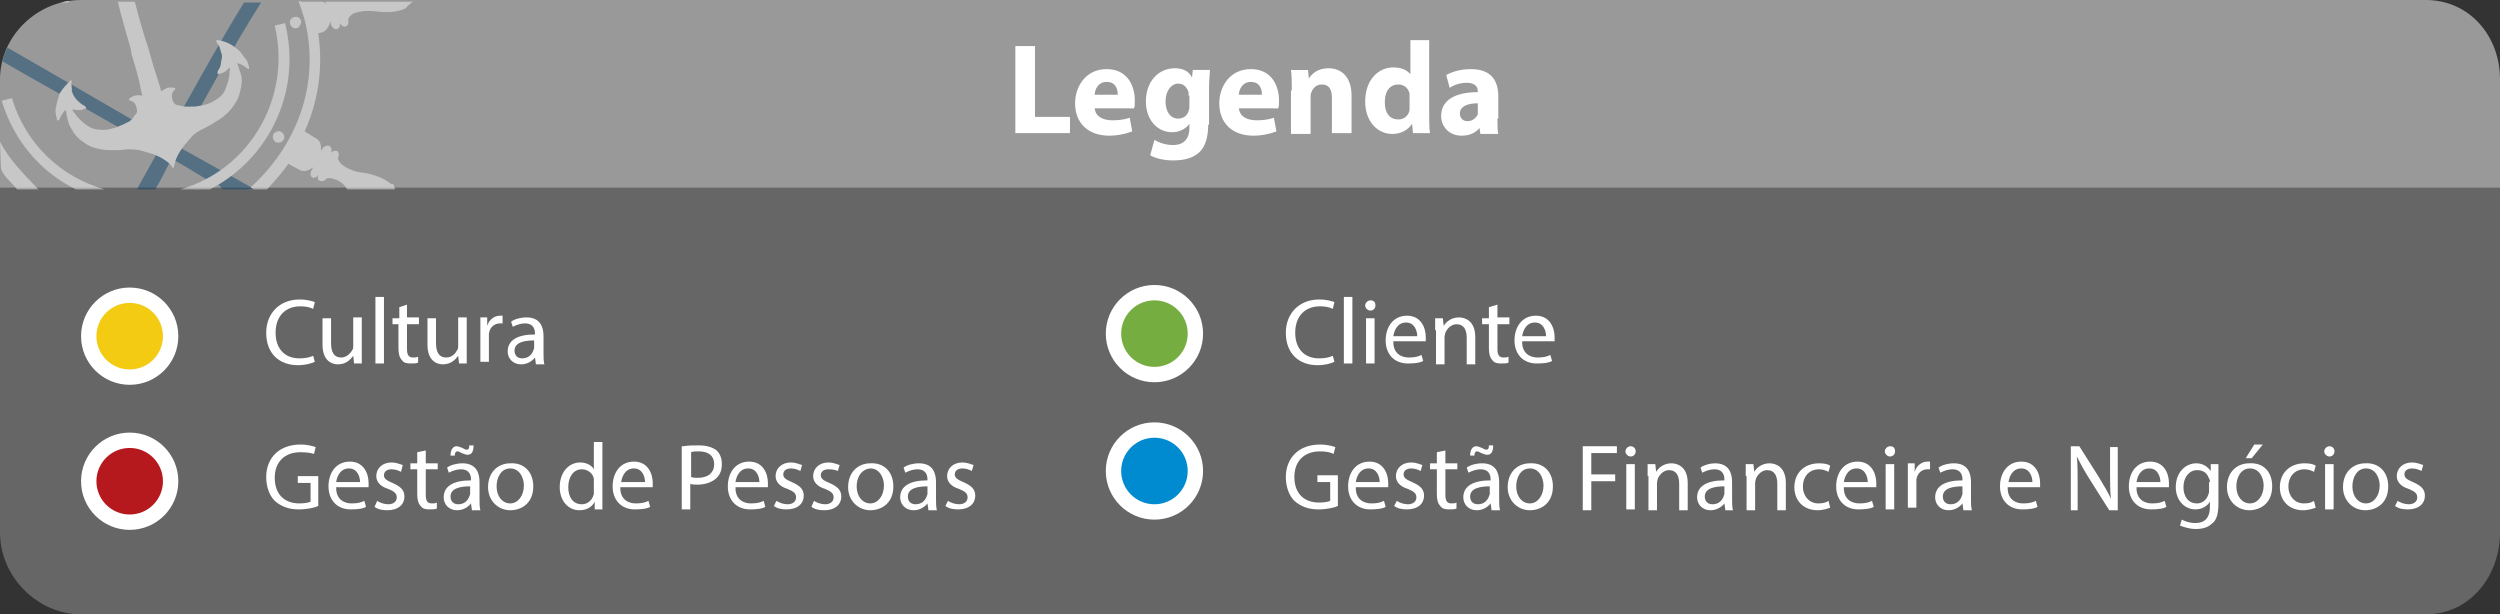 <!-- Generator: Adobe Illustrator 17.1.0, SVG Export Plug-In  -->
<svg version="1.1"
	 xmlns="http://www.w3.org/2000/svg" xmlns:xlink="http://www.w3.org/1999/xlink" xmlns:a="http://ns.adobe.com/AdobeSVGViewerExtensions/3.0/"
	 x="0px" y="0px" width="293px" height="72px" viewBox="0 0 293 72" enable-background="new 0 0 293 72" xml:space="preserve">
<rect x="0" y="0" width="293" height="72" fill="#333333" stroke="none"/>
<defs>
</defs>
<g>
	<path opacity="0.5" fill="#FFFFFF" d="M0,22V9.3C0,4.2,4.4,0,9.5,0h274.8c5.1,0,8.7,4.2,8.7,9.3V22"/>
	<g opacity="0.25">
		<path fill="#FFFFFF" d="M293,22v40.4c0,5.1-3.5,9.6-8.7,9.6H9.5C4.4,72,0,67.6,0,62.4V22"/>
	</g>
	<g>
		<g>
			<circle fill="#FFFFFF" cx="15.2" cy="39.4" r="5.7"/>
		</g>
		<g>
			<circle fill="#F2CB12" cx="15.2" cy="39.4" r="3.9"/>
		</g>
	</g>
	<g>
		<g>
			<circle fill="#FFFFFF" cx="135.3" cy="39.1" r="5.7"/>
		</g>
		<g>
			<circle fill="#75AD40" cx="135.3" cy="39.1" r="3.9"/>
		</g>
	</g>
	<g>
		<g>
			<circle fill="#FFFFFF" cx="135.3" cy="55.2" r="5.7"/>
		</g>
		<g>
			<circle fill="#008ACF" cx="135.3" cy="55.2" r="3.9"/>
		</g>
	</g>
	<g>
		<g>
			<circle fill="#FFFFFF" cx="15.2" cy="56.4" r="5.7"/>
		</g>
		<g>
			<circle fill="#B6191D" cx="15.2" cy="56.4" r="3.9"/>
		</g>
	</g>
	<g>
		<g>
			<path fill="#FFFFFF" d="M119,5.4h2.3v8.3h4.1v1.9H119V5.4z"/>
		</g>
		<g>
			<path fill="#FFFFFF" d="M128.3,12.7c0.1,1,1,1.4,2.1,1.4c0.8,0,1.4-0.1,2-0.3l0.3,1.6c-0.8,0.3-1.7,0.5-2.7,0.5
				c-2.5,0-4-1.5-4-3.8c0-1.9,1.2-4,3.7-4c2.4,0,3.3,1.9,3.3,3.7c0,0.4,0,0.7-0.1,0.9H128.3z M131,11.1c0-0.6-0.2-1.5-1.3-1.5
				c-1,0-1.4,0.9-1.4,1.5H131z"/>
		</g>
		<g>
			<path fill="#FFFFFF" d="M141.6,14.6c0,1.4-0.3,2.6-1.1,3.3c-0.8,0.7-1.9,0.9-3,0.9c-1,0-2-0.2-2.7-0.6l0.5-1.8
				c0.5,0.3,1.3,0.6,2.2,0.6c1.1,0,1.9-0.6,1.9-2v-0.5h0c-0.4,0.6-1.2,1-2,1c-1.8,0-3.1-1.5-3.1-3.6c0-2.4,1.5-3.9,3.4-3.9
				c1,0,1.7,0.4,2,1.1h0l0.1-0.9h2c0,0.5-0.1,1.1-0.1,2.2V14.6z M139.3,11.2c0-0.1,0-0.3,0-0.4c-0.2-0.6-0.6-1-1.2-1
				c-0.8,0-1.5,0.8-1.5,2.1c0,1.1,0.5,2,1.5,2c0.6,0,1.1-0.4,1.2-0.9c0.1-0.2,0.1-0.4,0.1-0.6V11.2z"/>
		</g>
		<g>
			<path fill="#FFFFFF" d="M145.2,12.7c0.1,1,1,1.4,2.1,1.4c0.8,0,1.4-0.1,2-0.3l0.3,1.6c-0.8,0.3-1.7,0.5-2.7,0.5
				c-2.5,0-4-1.5-4-3.8c0-1.9,1.2-4,3.7-4c2.4,0,3.3,1.9,3.3,3.7c0,0.4,0,0.7-0.1,0.9H145.2z M147.9,11.1c0-0.6-0.2-1.5-1.3-1.5
				c-1,0-1.4,0.9-1.4,1.5H147.9z"/>
		</g>
		<g>
			<path fill="#FFFFFF" d="M151.4,10.6c0-0.9,0-1.7-0.1-2.4h2l0.1,1h0c0.3-0.5,1-1.2,2.3-1.2c1.5,0,2.7,1,2.7,3.2v4.4h-2.3v-4.1
				c0-1-0.3-1.6-1.2-1.6c-0.6,0-1,0.4-1.2,0.9c-0.1,0.2-0.1,0.4-0.1,0.6v4.3h-2.3V10.6z"/>
		</g>
		<g>
			<path fill="#FFFFFF" d="M167.5,4.9v8.5c0,0.8,0,1.7,0.1,2.2h-2l-0.1-1.1h0c-0.5,0.8-1.4,1.2-2.3,1.2c-1.8,0-3.2-1.5-3.2-3.8
				c0-2.5,1.5-4,3.3-4c0.9,0,1.6,0.3,2,0.8h0v-4H167.5z M165.2,11.4c0-0.1,0-0.3,0-0.4c-0.1-0.6-0.6-1.1-1.3-1.1
				c-1.1,0-1.6,0.9-1.6,2.1c0,1.3,0.6,2,1.6,2c0.7,0,1.2-0.5,1.3-1.1c0-0.2,0-0.3,0-0.5V11.4z"/>
		</g>
		<g>
			<path fill="#FFFFFF" d="M175.5,13.9c0,0.7,0,1.4,0.1,1.8h-2.1l-0.1-0.7h0c-0.5,0.6-1.2,0.9-2.1,0.9c-1.5,0-2.4-1.1-2.4-2.3
				c0-1.9,1.7-2.8,4.3-2.8v-0.1c0-0.4-0.2-1-1.3-1c-0.8,0-1.6,0.3-2,0.6l-0.4-1.5c0.5-0.3,1.5-0.7,2.9-0.7c2.5,0,3.2,1.5,3.2,3.2
				V13.9z M173.3,12.1c-1.2,0-2.2,0.3-2.2,1.2c0,0.6,0.4,0.9,0.9,0.9c0.6,0,1-0.4,1.2-0.8c0-0.1,0-0.3,0-0.4V12.1z"/>
		</g>
	</g>
	<g>
		<path fill="#FFFFFF" d="M36.9,42.4c-0.4,0.2-1.1,0.4-2,0.4c-2.1,0-3.7-1.3-3.7-3.8c0-2.3,1.6-3.9,3.9-3.9c0.9,0,1.5,0.2,1.8,0.3
			l-0.2,0.8c-0.4-0.2-0.9-0.3-1.5-0.3c-1.7,0-2.9,1.1-2.9,3.1c0,1.8,1,3,2.8,3c0.6,0,1.2-0.1,1.6-0.3L36.9,42.4z"/>
		<path fill="#FFFFFF" d="M42.4,41.1c0,0.5,0,1,0,1.5h-0.9l-0.1-0.9h0c-0.3,0.4-0.8,1-1.8,1c-0.8,0-1.8-0.5-1.8-2.3v-3.1h1v2.9
			c0,1,0.3,1.7,1.2,1.7c0.6,0,1.1-0.5,1.3-0.9c0.1-0.1,0.1-0.3,0.1-0.5v-3.3h1V41.1z"/>
		<path fill="#FFFFFF" d="M44,34.8h1v7.8h-1V34.8z"/>
		<path fill="#FFFFFF" d="M47.7,35.7v1.5h1.4V38h-1.4v2.9c0,0.7,0.2,1,0.7,1c0.3,0,0.4,0,0.6-0.1l0,0.7c-0.2,0.1-0.5,0.1-0.9,0.1
			c-0.5,0-0.8-0.1-1-0.4c-0.3-0.3-0.4-0.8-0.4-1.4V38H46v-0.7h0.8V36L47.7,35.7z"/>
		<path fill="#FFFFFF" d="M54.7,41.1c0,0.5,0,1,0,1.5h-0.9l-0.1-0.9h0c-0.3,0.4-0.8,1-1.8,1c-0.8,0-1.8-0.5-1.8-2.3v-3.1h1v2.9
			c0,1,0.3,1.7,1.2,1.7c0.7,0,1.1-0.5,1.3-0.9c0.1-0.1,0.1-0.3,0.1-0.5v-3.3h1V41.1z"/>
		<path fill="#FFFFFF" d="M56.3,38.9c0-0.6,0-1.2,0-1.7h0.8l0,1h0c0.2-0.7,0.8-1.2,1.5-1.2c0.1,0,0.2,0,0.3,0v0.9
			c-0.1,0-0.2,0-0.3,0c-0.7,0-1.2,0.5-1.3,1.2c0,0.1,0,0.3,0,0.5v2.8h-1V38.9z"/>
		<path fill="#FFFFFF" d="M62.8,42.6l-0.1-0.7h0c-0.3,0.4-0.9,0.8-1.6,0.8c-1.1,0-1.6-0.8-1.6-1.5c0-1.3,1.1-2,3.2-2v-0.1
			c0-0.4-0.1-1.2-1.2-1.2c-0.5,0-1,0.2-1.4,0.4l-0.2-0.6c0.4-0.3,1.1-0.5,1.8-0.5c1.6,0,2,1.1,2,2.2v2c0,0.5,0,0.9,0.1,1.3H62.8z
			 M62.6,39.9c-1.1,0-2.3,0.2-2.3,1.2c0,0.6,0.4,0.9,0.9,0.9c0.7,0,1.1-0.4,1.3-0.9c0-0.1,0.1-0.2,0.1-0.3V39.9z"/>
	</g>
	<g>
		<path fill="#FFFFFF" d="M37.3,59.3c-0.4,0.2-1.3,0.4-2.3,0.4c-1.1,0-2-0.3-2.8-1c-0.6-0.6-1-1.6-1-2.8c0-2.2,1.5-3.8,4-3.8
			c0.9,0,1.5,0.2,1.8,0.3l-0.2,0.8C36.5,53.1,36,53,35.2,53c-1.8,0-3,1.1-3,3c0,1.9,1.1,3,2.9,3c0.6,0,1.1-0.1,1.3-0.2v-2.2h-1.5
			v-0.8h2.4V59.3z"/>
		<path fill="#FFFFFF" d="M39.4,57.2c0,1.3,0.9,1.8,1.8,1.8c0.7,0,1.1-0.1,1.5-0.3l0.2,0.7c-0.3,0.2-0.9,0.3-1.8,0.3
			c-1.6,0-2.6-1.1-2.6-2.7s0.9-2.9,2.5-2.9c1.7,0,2.2,1.5,2.2,2.5c0,0.2,0,0.4,0,0.5H39.4z M42.2,56.5c0-0.6-0.3-1.6-1.3-1.6
			c-1,0-1.4,0.9-1.5,1.6H42.2z"/>
		<path fill="#FFFFFF" d="M44.2,58.7c0.3,0.2,0.8,0.4,1.3,0.4c0.7,0,1-0.4,1-0.8c0-0.5-0.3-0.7-1-1c-1-0.3-1.4-0.9-1.4-1.5
			c0-0.9,0.7-1.6,1.8-1.6c0.5,0,1,0.2,1.3,0.3L47,55.3c-0.2-0.1-0.6-0.3-1.1-0.3c-0.6,0-0.9,0.3-0.9,0.7c0,0.4,0.3,0.6,1,0.9
			c0.9,0.4,1.4,0.8,1.4,1.6c0,0.9-0.7,1.6-2,1.6c-0.6,0-1.1-0.1-1.5-0.4L44.2,58.7z"/>
		<path fill="#FFFFFF" d="M49.9,52.8v1.5h1.4v0.7h-1.4V58c0,0.7,0.2,1,0.7,1c0.3,0,0.4,0,0.6-0.1l0,0.7c-0.2,0.1-0.5,0.1-0.9,0.1
			c-0.5,0-0.8-0.1-1-0.4c-0.3-0.3-0.4-0.8-0.4-1.4v-2.9h-0.8v-0.7h0.8v-1.3L49.9,52.8z"/>
		<path fill="#FFFFFF" d="M55.3,59.7L55.2,59h0c-0.3,0.4-0.9,0.8-1.6,0.8c-1.1,0-1.6-0.8-1.6-1.5c0-1.3,1.1-2,3.2-2v-0.1
			c0-0.4-0.1-1.2-1.2-1.2c-0.5,0-1,0.2-1.4,0.4l-0.2-0.6c0.4-0.3,1.1-0.5,1.8-0.5c1.6,0,2,1.1,2,2.2v2c0,0.5,0,0.9,0.1,1.3H55.3z
			 M52.8,53.4c0-0.7,0.3-1.1,0.7-1.1c0.2,0,0.4,0.1,0.7,0.2c0.2,0.1,0.3,0.2,0.5,0.2c0.2,0,0.3-0.1,0.3-0.5h0.5
			c0,0.7-0.2,1.1-0.7,1.1c-0.2,0-0.4-0.1-0.7-0.2c-0.2-0.1-0.3-0.2-0.5-0.2c-0.2,0-0.3,0.2-0.3,0.5H52.8z M55.1,57
			c-1.1,0-2.3,0.2-2.3,1.2c0,0.6,0.4,0.9,0.9,0.9c0.7,0,1.1-0.4,1.3-0.9c0-0.1,0.1-0.2,0.1-0.3V57z"/>
		<path fill="#FFFFFF" d="M62.5,57c0,2-1.4,2.8-2.7,2.8c-1.4,0-2.6-1.1-2.6-2.7c0-1.8,1.2-2.8,2.6-2.8C61.4,54.2,62.5,55.3,62.5,57z
			 M58.2,57c0,1.2,0.7,2,1.6,2c0.9,0,1.6-0.9,1.6-2.1c0-0.9-0.5-2-1.6-2S58.2,56,58.2,57z"/>
		<path fill="#FFFFFF" d="M70.6,51.9v6.4c0,0.5,0,1,0,1.4h-0.9l0-0.9h0c-0.3,0.6-0.9,1-1.8,1c-1.3,0-2.3-1.1-2.3-2.7
			c0-1.8,1.1-2.9,2.4-2.9c0.8,0,1.4,0.4,1.6,0.8h0v-3.2H70.6z M69.6,56.5c0-0.1,0-0.3,0-0.4c-0.1-0.6-0.7-1.1-1.4-1.1
			c-1,0-1.6,0.9-1.6,2.1c0,1.1,0.5,2,1.6,2c0.6,0,1.2-0.4,1.4-1.2c0-0.1,0-0.3,0-0.4V56.5z"/>
		<path fill="#FFFFFF" d="M72.7,57.2c0,1.3,0.9,1.8,1.8,1.8c0.7,0,1.1-0.1,1.5-0.3l0.2,0.7c-0.3,0.2-0.9,0.3-1.8,0.3
			c-1.6,0-2.6-1.1-2.6-2.7s0.9-2.9,2.5-2.9c1.7,0,2.2,1.5,2.2,2.5c0,0.2,0,0.4,0,0.5H72.7z M75.6,56.5c0-0.6-0.3-1.6-1.3-1.6
			c-1,0-1.4,0.9-1.5,1.6H75.6z"/>
		<path fill="#FFFFFF" d="M80.1,52.3c0.5-0.1,1.1-0.1,1.8-0.1c0.9,0,1.6,0.2,2.1,0.6c0.4,0.4,0.6,0.9,0.6,1.6c0,0.7-0.2,1.2-0.6,1.6
			c-0.5,0.5-1.3,0.8-2.3,0.8c-0.3,0-0.6,0-0.8-0.1v3h-1V52.3z M81,55.9c0.2,0.1,0.5,0.1,0.8,0.1c1.2,0,1.9-0.6,1.9-1.6
			c0-1-0.7-1.5-1.8-1.5c-0.4,0-0.7,0-0.9,0.1V55.9z"/>
		<path fill="#FFFFFF" d="M86.2,57.2c0,1.3,0.9,1.8,1.8,1.8c0.7,0,1.1-0.1,1.5-0.3l0.2,0.7c-0.3,0.2-0.9,0.3-1.8,0.3
			c-1.6,0-2.6-1.1-2.6-2.7s0.9-2.9,2.5-2.9c1.7,0,2.2,1.5,2.2,2.5c0,0.2,0,0.4,0,0.5H86.2z M89,56.5c0-0.6-0.3-1.6-1.3-1.6
			c-1,0-1.4,0.9-1.5,1.6H89z"/>
		<path fill="#FFFFFF" d="M91,58.7c0.3,0.2,0.8,0.4,1.3,0.4c0.7,0,1-0.4,1-0.8c0-0.5-0.3-0.7-1-1c-1-0.3-1.4-0.9-1.4-1.5
			c0-0.9,0.7-1.6,1.8-1.6c0.5,0,1,0.2,1.3,0.3l-0.2,0.7c-0.2-0.1-0.6-0.3-1.1-0.3c-0.6,0-0.9,0.3-0.9,0.7c0,0.4,0.3,0.6,1,0.9
			c0.9,0.4,1.4,0.8,1.4,1.6c0,0.9-0.7,1.6-2,1.6c-0.6,0-1.1-0.1-1.5-0.4L91,58.7z"/>
		<path fill="#FFFFFF" d="M95.4,58.7c0.3,0.2,0.8,0.4,1.3,0.4c0.7,0,1-0.4,1-0.8c0-0.5-0.3-0.7-1-1c-1-0.3-1.4-0.9-1.4-1.5
			c0-0.9,0.7-1.6,1.8-1.6c0.5,0,1,0.2,1.3,0.3l-0.2,0.7C98,55.1,97.6,55,97.1,55c-0.6,0-0.9,0.3-0.9,0.7c0,0.4,0.3,0.6,1,0.9
			c0.9,0.4,1.4,0.8,1.4,1.6c0,0.9-0.7,1.6-2,1.6c-0.6,0-1.1-0.1-1.5-0.4L95.4,58.7z"/>
		<path fill="#FFFFFF" d="M104.7,57c0,2-1.4,2.8-2.7,2.8c-1.4,0-2.6-1.1-2.6-2.7c0-1.8,1.2-2.8,2.6-2.8
			C103.6,54.2,104.7,55.3,104.7,57z M100.4,57c0,1.2,0.7,2,1.6,2c0.9,0,1.6-0.9,1.6-2.1c0-0.9-0.5-2-1.6-2
			C100.9,55,100.4,56,100.4,57z"/>
		<path fill="#FFFFFF" d="M108.8,59.7l-0.1-0.7h0c-0.3,0.4-0.9,0.8-1.6,0.8c-1.1,0-1.6-0.8-1.6-1.5c0-1.3,1.1-2,3.2-2v-0.1
			c0-0.4-0.1-1.2-1.2-1.2c-0.5,0-1,0.2-1.4,0.4l-0.2-0.6c0.4-0.3,1.1-0.5,1.8-0.5c1.6,0,2,1.1,2,2.2v2c0,0.5,0,0.9,0.1,1.3H108.8z
			 M108.7,57c-1.1,0-2.3,0.2-2.3,1.2c0,0.6,0.4,0.9,0.9,0.9c0.7,0,1.1-0.4,1.3-0.9c0-0.1,0.1-0.2,0.1-0.3V57z"/>
		<path fill="#FFFFFF" d="M111.1,58.7c0.3,0.2,0.8,0.4,1.3,0.4c0.7,0,1-0.4,1-0.8c0-0.5-0.3-0.7-1-1c-1-0.3-1.4-0.9-1.4-1.5
			c0-0.9,0.7-1.6,1.8-1.6c0.5,0,1,0.2,1.3,0.3l-0.2,0.7c-0.2-0.1-0.6-0.3-1.1-0.3c-0.6,0-0.9,0.3-0.9,0.7c0,0.4,0.3,0.6,1,0.9
			c0.9,0.4,1.4,0.8,1.4,1.6c0,0.9-0.7,1.6-2,1.6c-0.6,0-1.1-0.1-1.5-0.4L111.1,58.7z"/>
	</g>
	<g>
		<path fill="#FFFFFF" d="M156.4,42.4c-0.4,0.2-1.1,0.4-2,0.4c-2.1,0-3.7-1.3-3.7-3.8c0-2.3,1.6-3.9,3.9-3.9c0.9,0,1.5,0.2,1.8,0.3
			l-0.2,0.8c-0.4-0.2-0.9-0.3-1.5-0.3c-1.7,0-2.9,1.1-2.9,3.1c0,1.8,1,3,2.8,3c0.6,0,1.2-0.1,1.6-0.3L156.4,42.4z"/>
		<path fill="#FFFFFF" d="M157.5,34.8h1v7.8h-1V34.8z"/>
		<path fill="#FFFFFF" d="M161.2,35.8c0,0.3-0.2,0.6-0.6,0.6c-0.3,0-0.6-0.3-0.6-0.6c0-0.3,0.3-0.6,0.6-0.6
			C161,35.2,161.2,35.4,161.2,35.8z M160.1,42.6v-5.3h1v5.3H160.1z"/>
		<path fill="#FFFFFF" d="M163.3,40.1c0,1.3,0.9,1.8,1.8,1.8c0.7,0,1.1-0.1,1.5-0.3l0.2,0.7c-0.3,0.2-0.9,0.3-1.8,0.3
			c-1.6,0-2.6-1.1-2.6-2.7s0.9-2.9,2.5-2.9c1.7,0,2.2,1.5,2.2,2.5c0,0.2,0,0.4,0,0.5H163.3z M166.1,39.4c0-0.6-0.3-1.6-1.3-1.6
			c-1,0-1.4,0.9-1.5,1.6H166.1z"/>
		<path fill="#FFFFFF" d="M168.2,38.7c0-0.5,0-1,0-1.4h0.9l0.1,0.9h0c0.3-0.5,0.9-1,1.8-1c0.7,0,1.9,0.4,1.9,2.3v3.2h-1v-3.1
			c0-0.9-0.3-1.6-1.2-1.6c-0.6,0-1.1,0.5-1.3,1c0,0.1-0.1,0.3-0.1,0.5v3.2h-1V38.7z"/>
		<path fill="#FFFFFF" d="M175.5,35.7v1.5h1.4V38h-1.4v2.9c0,0.7,0.2,1,0.7,1c0.3,0,0.4,0,0.6-0.1l0,0.7c-0.2,0.1-0.5,0.1-0.9,0.1
			c-0.5,0-0.8-0.1-1-0.4c-0.3-0.3-0.4-0.8-0.4-1.4V38h-0.8v-0.7h0.8V36L175.5,35.7z"/>
		<path fill="#FFFFFF" d="M178.4,40.1c0,1.3,0.9,1.8,1.8,1.8c0.7,0,1.1-0.1,1.5-0.3l0.2,0.7c-0.3,0.2-0.9,0.3-1.8,0.3
			c-1.6,0-2.6-1.1-2.6-2.7s0.9-2.9,2.5-2.9c1.7,0,2.2,1.5,2.2,2.5c0,0.2,0,0.4,0,0.5H178.4z M181.2,39.4c0-0.6-0.3-1.6-1.3-1.6
			c-1,0-1.4,0.9-1.5,1.6H181.2z"/>
	</g>
	<g>
		<path fill="#FFFFFF" d="M156.8,59.3c-0.4,0.2-1.3,0.4-2.3,0.4c-1.1,0-2-0.3-2.8-1c-0.6-0.6-1-1.6-1-2.8c0-2.2,1.5-3.8,4-3.8
			c0.9,0,1.5,0.2,1.8,0.3l-0.2,0.8c-0.4-0.2-0.9-0.3-1.6-0.3c-1.8,0-3,1.1-3,3c0,1.9,1.1,3,2.9,3c0.6,0,1.1-0.1,1.3-0.2v-2.2h-1.5
			v-0.8h2.4V59.3z"/>
		<path fill="#FFFFFF" d="M158.9,57.2c0,1.3,0.9,1.8,1.8,1.8c0.7,0,1.1-0.1,1.5-0.3l0.2,0.7c-0.3,0.2-0.9,0.3-1.8,0.3
			c-1.6,0-2.6-1.1-2.6-2.7s0.9-2.9,2.5-2.9c1.7,0,2.2,1.5,2.2,2.5c0,0.2,0,0.4,0,0.5H158.9z M161.7,56.5c0-0.6-0.3-1.6-1.3-1.6
			c-1,0-1.4,0.9-1.5,1.6H161.7z"/>
		<path fill="#FFFFFF" d="M163.7,58.7c0.3,0.2,0.8,0.4,1.3,0.4c0.7,0,1-0.4,1-0.8c0-0.5-0.3-0.7-1-1c-1-0.3-1.4-0.9-1.4-1.5
			c0-0.9,0.7-1.6,1.8-1.6c0.5,0,1,0.2,1.3,0.3l-0.2,0.7c-0.2-0.1-0.6-0.3-1.1-0.3c-0.6,0-0.9,0.3-0.9,0.7c0,0.4,0.3,0.6,1,0.9
			c0.9,0.4,1.4,0.8,1.4,1.6c0,0.9-0.7,1.6-2,1.6c-0.6,0-1.1-0.1-1.5-0.4L163.7,58.7z"/>
		<path fill="#FFFFFF" d="M169.4,52.8v1.5h1.4v0.7h-1.4V58c0,0.7,0.2,1,0.7,1c0.3,0,0.4,0,0.6-0.1l0,0.7c-0.2,0.1-0.5,0.1-0.9,0.1
			c-0.5,0-0.8-0.1-1-0.4c-0.3-0.3-0.4-0.8-0.4-1.4v-2.9h-0.8v-0.7h0.8v-1.3L169.4,52.8z"/>
		<path fill="#FFFFFF" d="M174.8,59.7l-0.1-0.7h0c-0.3,0.4-0.9,0.8-1.6,0.8c-1.1,0-1.6-0.8-1.6-1.5c0-1.3,1.1-2,3.2-2v-0.1
			c0-0.4-0.1-1.2-1.2-1.2c-0.5,0-1,0.2-1.4,0.4l-0.2-0.6c0.4-0.3,1.1-0.5,1.8-0.5c1.6,0,2,1.1,2,2.2v2c0,0.5,0,0.9,0.1,1.3H174.8z
			 M172.3,53.4c0-0.7,0.3-1.1,0.7-1.1c0.2,0,0.4,0.1,0.7,0.2c0.2,0.1,0.3,0.2,0.5,0.2c0.2,0,0.3-0.1,0.3-0.5h0.5
			c0,0.7-0.2,1.1-0.7,1.1c-0.2,0-0.4-0.1-0.7-0.2c-0.2-0.1-0.3-0.2-0.5-0.2c-0.2,0-0.3,0.2-0.3,0.5H172.3z M174.6,57
			c-1.1,0-2.3,0.2-2.3,1.2c0,0.6,0.4,0.9,0.9,0.9c0.7,0,1.1-0.4,1.3-0.9c0-0.1,0.1-0.2,0.1-0.3V57z"/>
		<path fill="#FFFFFF" d="M182,57c0,2-1.4,2.8-2.7,2.8c-1.4,0-2.6-1.1-2.6-2.7c0-1.8,1.2-2.8,2.6-2.8C180.9,54.2,182,55.3,182,57z
			 M177.7,57c0,1.2,0.7,2,1.6,2c0.9,0,1.6-0.9,1.6-2.1c0-0.9-0.5-2-1.6-2S177.7,56,177.7,57z"/>
		<path fill="#FFFFFF" d="M185.5,52.3h4v0.8h-3v2.5h2.8v0.8h-2.8v3.4h-1V52.3z"/>
		<path fill="#FFFFFF" d="M191.7,52.9c0,0.3-0.2,0.6-0.6,0.6c-0.3,0-0.6-0.3-0.6-0.6c0-0.3,0.3-0.6,0.6-0.6
			C191.4,52.3,191.7,52.5,191.7,52.9z M190.6,59.7v-5.3h1v5.3H190.6z"/>
		<path fill="#FFFFFF" d="M193.1,55.8c0-0.5,0-1,0-1.4h0.9l0.1,0.9h0c0.3-0.5,0.9-1,1.8-1c0.7,0,1.9,0.4,1.9,2.3v3.2h-1v-3.1
			c0-0.9-0.3-1.6-1.2-1.6c-0.6,0-1.1,0.5-1.3,1c0,0.1-0.1,0.3-0.1,0.5v3.2h-1V55.8z"/>
		<path fill="#FFFFFF" d="M202.2,59.7l-0.1-0.7h0c-0.3,0.4-0.9,0.8-1.6,0.8c-1.1,0-1.6-0.8-1.6-1.5c0-1.3,1.1-2,3.2-2v-0.1
			c0-0.4-0.1-1.2-1.2-1.2c-0.5,0-1,0.2-1.4,0.4l-0.2-0.6c0.4-0.3,1.1-0.5,1.7-0.5c1.6,0,2,1.1,2,2.2v2c0,0.5,0,0.9,0.1,1.3H202.2z
			 M202.1,57c-1.1,0-2.3,0.2-2.3,1.2c0,0.6,0.4,0.9,0.9,0.9c0.7,0,1.1-0.4,1.3-0.9c0-0.1,0.1-0.2,0.1-0.3V57z"/>
		<path fill="#FFFFFF" d="M204.6,55.8c0-0.5,0-1,0-1.4h0.9l0.1,0.9h0c0.3-0.5,0.9-1,1.8-1c0.7,0,1.9,0.4,1.9,2.3v3.2h-1v-3.1
			c0-0.9-0.3-1.6-1.2-1.6c-0.6,0-1.1,0.5-1.3,1c0,0.1-0.1,0.3-0.1,0.5v3.2h-1V55.8z"/>
		<path fill="#FFFFFF" d="M214.5,59.5c-0.3,0.1-0.8,0.3-1.5,0.3c-1.6,0-2.7-1.1-2.7-2.7c0-1.6,1.1-2.8,2.9-2.8
			c0.6,0,1.1,0.1,1.3,0.3l-0.2,0.7c-0.2-0.1-0.6-0.3-1.1-0.3c-1.2,0-1.9,0.9-1.9,2c0,1.2,0.8,2,1.8,2c0.6,0,0.9-0.1,1.2-0.3
			L214.5,59.5z"/>
		<path fill="#FFFFFF" d="M216.1,57.2c0,1.3,0.9,1.8,1.8,1.8c0.7,0,1.1-0.1,1.5-0.3l0.2,0.7c-0.3,0.2-0.9,0.3-1.8,0.3
			c-1.6,0-2.6-1.1-2.6-2.7s0.9-2.9,2.5-2.9c1.7,0,2.2,1.5,2.2,2.5c0,0.2,0,0.4,0,0.5H216.1z M218.9,56.5c0-0.6-0.3-1.6-1.3-1.6
			c-1,0-1.4,0.9-1.5,1.6H218.9z"/>
		<path fill="#FFFFFF" d="M222.1,52.9c0,0.3-0.2,0.6-0.6,0.6c-0.3,0-0.6-0.3-0.6-0.6c0-0.3,0.3-0.6,0.6-0.6
			C221.9,52.3,222.1,52.5,222.1,52.9z M221,59.7v-5.3h1v5.3H221z"/>
		<path fill="#FFFFFF" d="M223.6,56c0-0.6,0-1.2,0-1.7h0.8l0,1h0c0.2-0.7,0.8-1.2,1.5-1.2c0.1,0,0.2,0,0.3,0v0.9c-0.1,0-0.2,0-0.3,0
			c-0.7,0-1.2,0.5-1.3,1.2c0,0.1,0,0.3,0,0.5v2.8h-1V56z"/>
		<path fill="#FFFFFF" d="M230.1,59.7L230,59h0c-0.3,0.4-0.9,0.8-1.6,0.8c-1.1,0-1.6-0.8-1.6-1.5c0-1.3,1.1-2,3.2-2v-0.1
			c0-0.4-0.1-1.2-1.2-1.2c-0.5,0-1,0.2-1.4,0.4l-0.2-0.6c0.4-0.3,1.1-0.5,1.8-0.5c1.6,0,2,1.1,2,2.2v2c0,0.5,0,0.9,0.1,1.3H230.1z
			 M230,57c-1.1,0-2.3,0.2-2.3,1.2c0,0.6,0.4,0.9,0.9,0.9c0.7,0,1.1-0.4,1.3-0.9c0-0.1,0.1-0.2,0.1-0.3V57z"/>
		<path fill="#FFFFFF" d="M235.3,57.2c0,1.3,0.9,1.8,1.8,1.8c0.7,0,1.1-0.1,1.5-0.3l0.2,0.7c-0.3,0.2-0.9,0.3-1.8,0.3
			c-1.6,0-2.6-1.1-2.6-2.7s0.9-2.9,2.5-2.9c1.7,0,2.2,1.5,2.2,2.5c0,0.2,0,0.4,0,0.5H235.3z M238.2,56.5c0-0.6-0.3-1.6-1.3-1.6
			c-1,0-1.4,0.9-1.5,1.6H238.2z"/>
		<path fill="#FFFFFF" d="M242.7,59.7v-7.4h1l2.4,3.8c0.5,0.9,1,1.6,1.3,2.4l0,0c-0.1-1-0.1-1.9-0.1-3v-3.1h0.9v7.4h-1l-2.4-3.8
			c-0.5-0.8-1-1.7-1.4-2.5l0,0c0.1,0.9,0.1,1.8,0.1,3.1v3.2H242.7z"/>
		<path fill="#FFFFFF" d="M250.4,57.2c0,1.3,0.9,1.8,1.8,1.8c0.7,0,1.1-0.1,1.5-0.3l0.2,0.7c-0.3,0.2-0.9,0.3-1.8,0.3
			c-1.6,0-2.6-1.1-2.6-2.7s0.9-2.9,2.5-2.9c1.7,0,2.2,1.5,2.2,2.5c0,0.2,0,0.4,0,0.5H250.4z M253.2,56.5c0-0.6-0.3-1.6-1.3-1.6
			c-1,0-1.4,0.9-1.5,1.6H253.2z"/>
		<path fill="#FFFFFF" d="M260,54.4c0,0.4,0,0.8,0,1.5v3.1c0,1.2-0.2,2-0.8,2.4c-0.5,0.5-1.3,0.6-1.9,0.6c-0.6,0-1.3-0.2-1.8-0.4
			l0.2-0.7c0.4,0.2,0.9,0.4,1.6,0.4c1,0,1.7-0.5,1.7-1.9v-0.6h0c-0.3,0.5-0.9,0.9-1.7,0.9c-1.3,0-2.3-1.1-2.3-2.6
			c0-1.8,1.2-2.8,2.4-2.8c0.9,0,1.4,0.5,1.7,0.9h0l0-0.8H260z M259,56.5c0-0.2,0-0.3-0.1-0.4c-0.2-0.6-0.6-1-1.4-1
			c-0.9,0-1.6,0.8-1.6,2c0,1,0.5,1.9,1.6,1.9c0.6,0,1.1-0.4,1.3-1c0.1-0.2,0.1-0.4,0.1-0.5V56.5z"/>
		<path fill="#FFFFFF" d="M266.3,57c0,2-1.4,2.8-2.7,2.8c-1.4,0-2.6-1.1-2.6-2.7c0-1.8,1.2-2.8,2.6-2.8
			C265.3,54.2,266.3,55.3,266.3,57z M262.1,57c0,1.2,0.7,2,1.6,2c0.9,0,1.6-0.9,1.6-2.1c0-0.9-0.5-2-1.6-2S262.1,56,262.1,57z
			 M265.2,52.1l-1.3,1.6h-0.7l1-1.6H265.2z"/>
		<path fill="#FFFFFF" d="M271.4,59.5c-0.3,0.1-0.8,0.3-1.5,0.3c-1.6,0-2.7-1.1-2.7-2.7c0-1.6,1.1-2.8,2.9-2.8
			c0.6,0,1.1,0.1,1.3,0.3l-0.2,0.7c-0.2-0.1-0.6-0.3-1.1-0.3c-1.2,0-1.9,0.9-1.9,2c0,1.2,0.8,2,1.8,2c0.6,0,0.9-0.1,1.2-0.3
			L271.4,59.5z"/>
		<path fill="#FFFFFF" d="M273.6,52.9c0,0.3-0.2,0.6-0.6,0.6c-0.3,0-0.6-0.3-0.6-0.6c0-0.3,0.3-0.6,0.6-0.6
			C273.3,52.3,273.6,52.5,273.6,52.9z M272.5,59.7v-5.3h1v5.3H272.5z"/>
		<path fill="#FFFFFF" d="M279.9,57c0,2-1.4,2.8-2.7,2.8c-1.4,0-2.6-1.1-2.6-2.7c0-1.8,1.2-2.8,2.6-2.8
			C278.8,54.2,279.9,55.3,279.9,57z M275.7,57c0,1.2,0.7,2,1.6,2c0.9,0,1.6-0.9,1.6-2.1c0-0.9-0.5-2-1.6-2S275.7,56,275.7,57z"/>
		<path fill="#FFFFFF" d="M281,58.7c0.3,0.2,0.8,0.4,1.3,0.4c0.7,0,1-0.4,1-0.8c0-0.5-0.3-0.7-1-1c-1-0.3-1.4-0.9-1.4-1.5
			c0-0.9,0.7-1.6,1.8-1.6c0.5,0,1,0.2,1.3,0.3l-0.2,0.7c-0.2-0.1-0.6-0.3-1.1-0.3c-0.6,0-0.9,0.3-0.9,0.7c0,0.4,0.3,0.6,1,0.9
			c0.9,0.4,1.4,0.8,1.4,1.6c0,0.9-0.7,1.6-2,1.6c-0.6,0-1.1-0.1-1.5-0.4L281,58.7z"/>
	</g>
	<g opacity="0.45">
		<g id="XMLID_2_">
			<path fill="#FFFFFF" d="M32.8,16.7c-0.4,0.1-0.7-0.1-0.8-0.5c-0.1-0.3,0.1-0.7,0.5-0.8c0.3-0.1,0.7,0.1,0.8,0.5
				C33.4,16.2,33.2,16.6,32.8,16.7"/>
		</g>
		<g id="XMLID_1_">
			<path fill="#FFFFFF" d="M34.8,3.3c-0.3,0.1-0.7-0.1-0.8-0.5s0.1-0.7,0.5-0.8c0.4-0.1,0.7,0.1,0.8,0.5C35.3,2.8,35.1,3.2,34.8,3.3
				"/>
		</g>
		<g>
			<path fill="#FFFFFF" d="M45.9,21.6c-1.1-0.9-2.6-1.3-3.7-1.4c-1.1-0.2-1.9-0.7-2.1-0.9c-0.5-0.4-0.5-0.8-0.5-0.8l0,0
				c0.2-0.3,0.1-0.7-0.1-0.8c-0.2-0.1-0.5,0-0.7,0.2c0.1-0.3,0.1-0.6-0.2-0.8c-0.2-0.1-0.6,0-0.8,0.3l-0.2,0.3
				c0.1-0.7-0.1-1.3-0.6-1.5l-1.3-0.8c1.6-3.5,2.2-7.5,1.6-11.5l0.4-0.1c0.5-0.1,0.9-0.7,1-1.3l0.1,0.4c0.1,0.3,0.4,0.6,0.7,0.5
				c0.3-0.1,0.4-0.4,0.3-0.7C40,3,40.3,3.2,40.5,3.1c0.3-0.1,0.4-0.4,0.3-0.8l0,0c0,0,0.1-0.4,0.6-0.7c0.2-0.1,1.1-0.4,2.2-0.3
				c1.1,0.1,2.6,0.3,3.9-0.3c0,0,0.7-0.8,1-0.8H38.1c0,0,0-0.1,0-0.1l0.1,0.4c-0.1-0.2-0.3-0.3-0.4-0.3h-2l-0.6,0l0-0.1
				c-0.1,0-0.1,0-0.2,0.1c0.3,0.7,0.5,1.5,0.7,2.1c1.9,7.5-0.9,14.9-6.6,19.9h2.2c0.9-1,1.8-2,2.5-3l1.3,0.7
				c0.5,0.3,1.1,0.1,1.6-0.3L36.5,20c-0.2,0.3-0.1,0.7,0.1,0.8c0.2,0.1,0.5,0,0.7-0.3c-0.1,0.3-0.1,0.6,0.2,0.7
				c0.2,0.1,0.6,0,0.8-0.3l0,0c0,0,0.4-0.1,0.9,0.1c0.2,0.1,0.9,0.2,1.5,1.2h5.6C46.1,21.2,45.9,21.7,45.9,21.6z"/>
			<path fill="#FFFFFF" d="M0,16.6l0.1,2.9c0,0.9,1.1,1.7,1.9,2.7h2.5C2.6,20.2,1,18.6,0,16.6z"/>
		</g>
		<path fill="#003D67" d="M29,21.7c-2.7-1.5-5.4-3-8.1-4.5c3.2-5.7,6.5-11.9,9.7-16.9h-2c-3.1,5-6.1,10.6-9.2,16
			C13.2,12.7,7,9.1,0.9,5.6C0.6,6.1,0.4,6.7,0.3,7.2c6.1,3.5,12.2,6.9,18.3,10.4c-0.8,1.4-1.6,2.9-2.4,4.3c0,0.1-0.1,0.3-0.1,0.3
			h2.1c0.6-1,1.3-2.4,1.9-3.6c1.3,0.7,2.6,1.5,3.9,2.3c0.7,0.4,1.4,0.3,2.1,1.3h3.8C29.5,22.2,29.3,21.8,29,21.7z"/>
		<g>
			<path fill="#FFFFFF" d="M7.8,0.3c0.1,0,0.3,0,0.3-0.2c-0.3,0-0.7,0.1-1,0.2C7.4,0.3,7.6,0.3,7.8,0.3z"/>
			<path fill="#FFFFFF" d="M6.9,14.1c0.2-0.4,0.4-0.9,0.8-1.2c0.1,0.3,0.1,0.7,0.2,1c0.1,0.5,0.3,1,0.6,1.4c0,0.1,0.1,0.1,0.1,0.2
				c0.3,0.4,0.6,0.8,1.1,1.1c0.5,0.4,1.1,0.7,1.7,0.8c0.7,0.2,1.3,0.2,2,0.2c0.5,0,0.9,0,1.4-0.1c0.6,0,1.3,0,1.9,0.2
				c0.7,0.2,1.5,0.4,2.2,0.8c0.5,0.3,1,0.6,1.3,1.1c0,0.1,0.1,0.1,0.1,0.1c0-0.1,0.1-0.1,0.1-0.2c0.1-0.6,0.3-1.1,0.6-1.6
				c0.4-0.7,0.9-1.2,1.4-1.8c0.4-0.5,1-0.8,1.6-1.1c0.4-0.2,0.8-0.4,1.2-0.7c0.6-0.3,1.1-0.7,1.6-1.2c0.5-0.5,0.8-1,1.1-1.6
				c0.2-0.5,0.3-1,0.4-1.5c0-0.1,0-0.1,0-0.2c0.1-0.5,0-1-0.2-1.5c-0.1-0.3-0.2-0.6-0.3-0.9c0.5,0.1,0.9,0.4,1.3,0.7
				c0.1,0,0.1-0.1,0.1-0.2c-0.1-0.4-0.2-0.8-0.5-1.1c-0.3-0.4-0.6-0.9-1.1-1.2c-0.1-0.1-0.3-0.2-0.4-0.3c-0.5-0.3-1-0.5-1.6-0.6
				c-0.1,0-0.1,0-0.2,0c-0.1,0.1,0,0.2,0,0.3c0.3,0.3,0.4,0.7,0.5,1.1c0.2,0.4,0.1,0.8,0,1.2c0,0.3-0.1,0.6-0.3,0.9
				c-0.1,0.1-0.1,0.2-0.1,0.3c0,0,0,0.1,0,0.2c0.6-0.1,1-0.3,1.4-0.8c0.1,0.2,0,0.3,0,0.5c0,0.7-0.2,1.4-0.5,2.1
				c-0.2,0.5-0.6,0.9-1.1,1.2c-0.6,0.4-1.2,0.6-1.9,0.7c-0.4,0.1-0.8,0.1-1.2,0.1c-0.4,0-0.7,0-1-0.1c-0.2,0-0.3-0.1-0.5-0.1
				c-0.3-0.1-0.4-0.4-0.5-0.6c-0.1-0.4-0.1-0.8,0.2-1.1c0.1-0.1,0.2-0.1,0.1-0.3c-0.6-0.1-0.9-0.1-1.6,0.4c-0.1-0.2-0.1-0.5-0.2-0.7
				c-0.2-0.7-0.5-1.5-0.7-2.2c-0.2-0.7-0.4-1.4-0.6-2.1c-0.1-0.4-0.2-0.6-0.3-0.9c-0.1-0.3-0.8-2.6-1.3-4.6h-2
				c0.5,2,1.3,4.8,1.4,5.1c0.1,0.4,0.2,0.7,0.2,1c0.2,0.7,0.4,1.3,0.6,2c0.2,0.7,0.4,1.5,0.5,2.2c0.1,0.2,0.1,0.5,0.2,0.7
				c-0.8-0.1-1.1,0-1.6,0.4c0,0.1,0.1,0.2,0.2,0.2c0.4,0.1,0.6,0.4,0.7,0.8c0.1,0.3,0.1,0.6-0.1,0.8c-0.1,0.1-0.2,0.2-0.3,0.4
				c-0.2,0.3-0.5,0.5-0.8,0.6c-0.3,0.2-0.7,0.3-1.1,0.5c-0.6,0.2-1.3,0.4-2,0.3c-0.6,0-1.1-0.2-1.5-0.5c-0.6-0.4-1.1-0.9-1.5-1.5
				c-0.1-0.1-0.2-0.2-0.2-0.4c0.6,0.2,1.1,0.1,1.6-0.1c0-0.1,0-0.1-0.1-0.2c-0.1-0.1-0.2-0.2-0.3-0.2c-0.3-0.2-0.5-0.4-0.7-0.6
				c-0.3-0.3-0.5-0.7-0.6-1.1C8.5,10.4,8.3,10,8.4,9.6c0-0.1,0-0.2-0.1-0.2c0,0-0.1,0.1-0.1,0.1c-0.4,0.4-0.8,0.8-1.1,1.3
				c-0.1,0.1-0.2,0.3-0.2,0.5c-0.2,0.5-0.3,1-0.4,1.6c0,0.4,0.1,0.8,0.2,1.2C6.7,14.1,6.8,14.1,6.9,14.1z"/>
		</g>
		<g>
			<path fill="#FFFFFF" d="M21.1,22.2h3.5c7-3.6,10.8-11.6,8.8-19.5l-1.2,0.3C34.2,11.4,29.3,19.9,21.1,22.2z"/>
			<path fill="#FFFFFF" d="M12.3,22.2C7.2,20.8,3,16.9,1.4,11.5l-1.2,0.3c1.4,4.7,4.6,8.4,8.7,10.4H12.3z"/>
		</g>
	</g>
</g>
</svg>